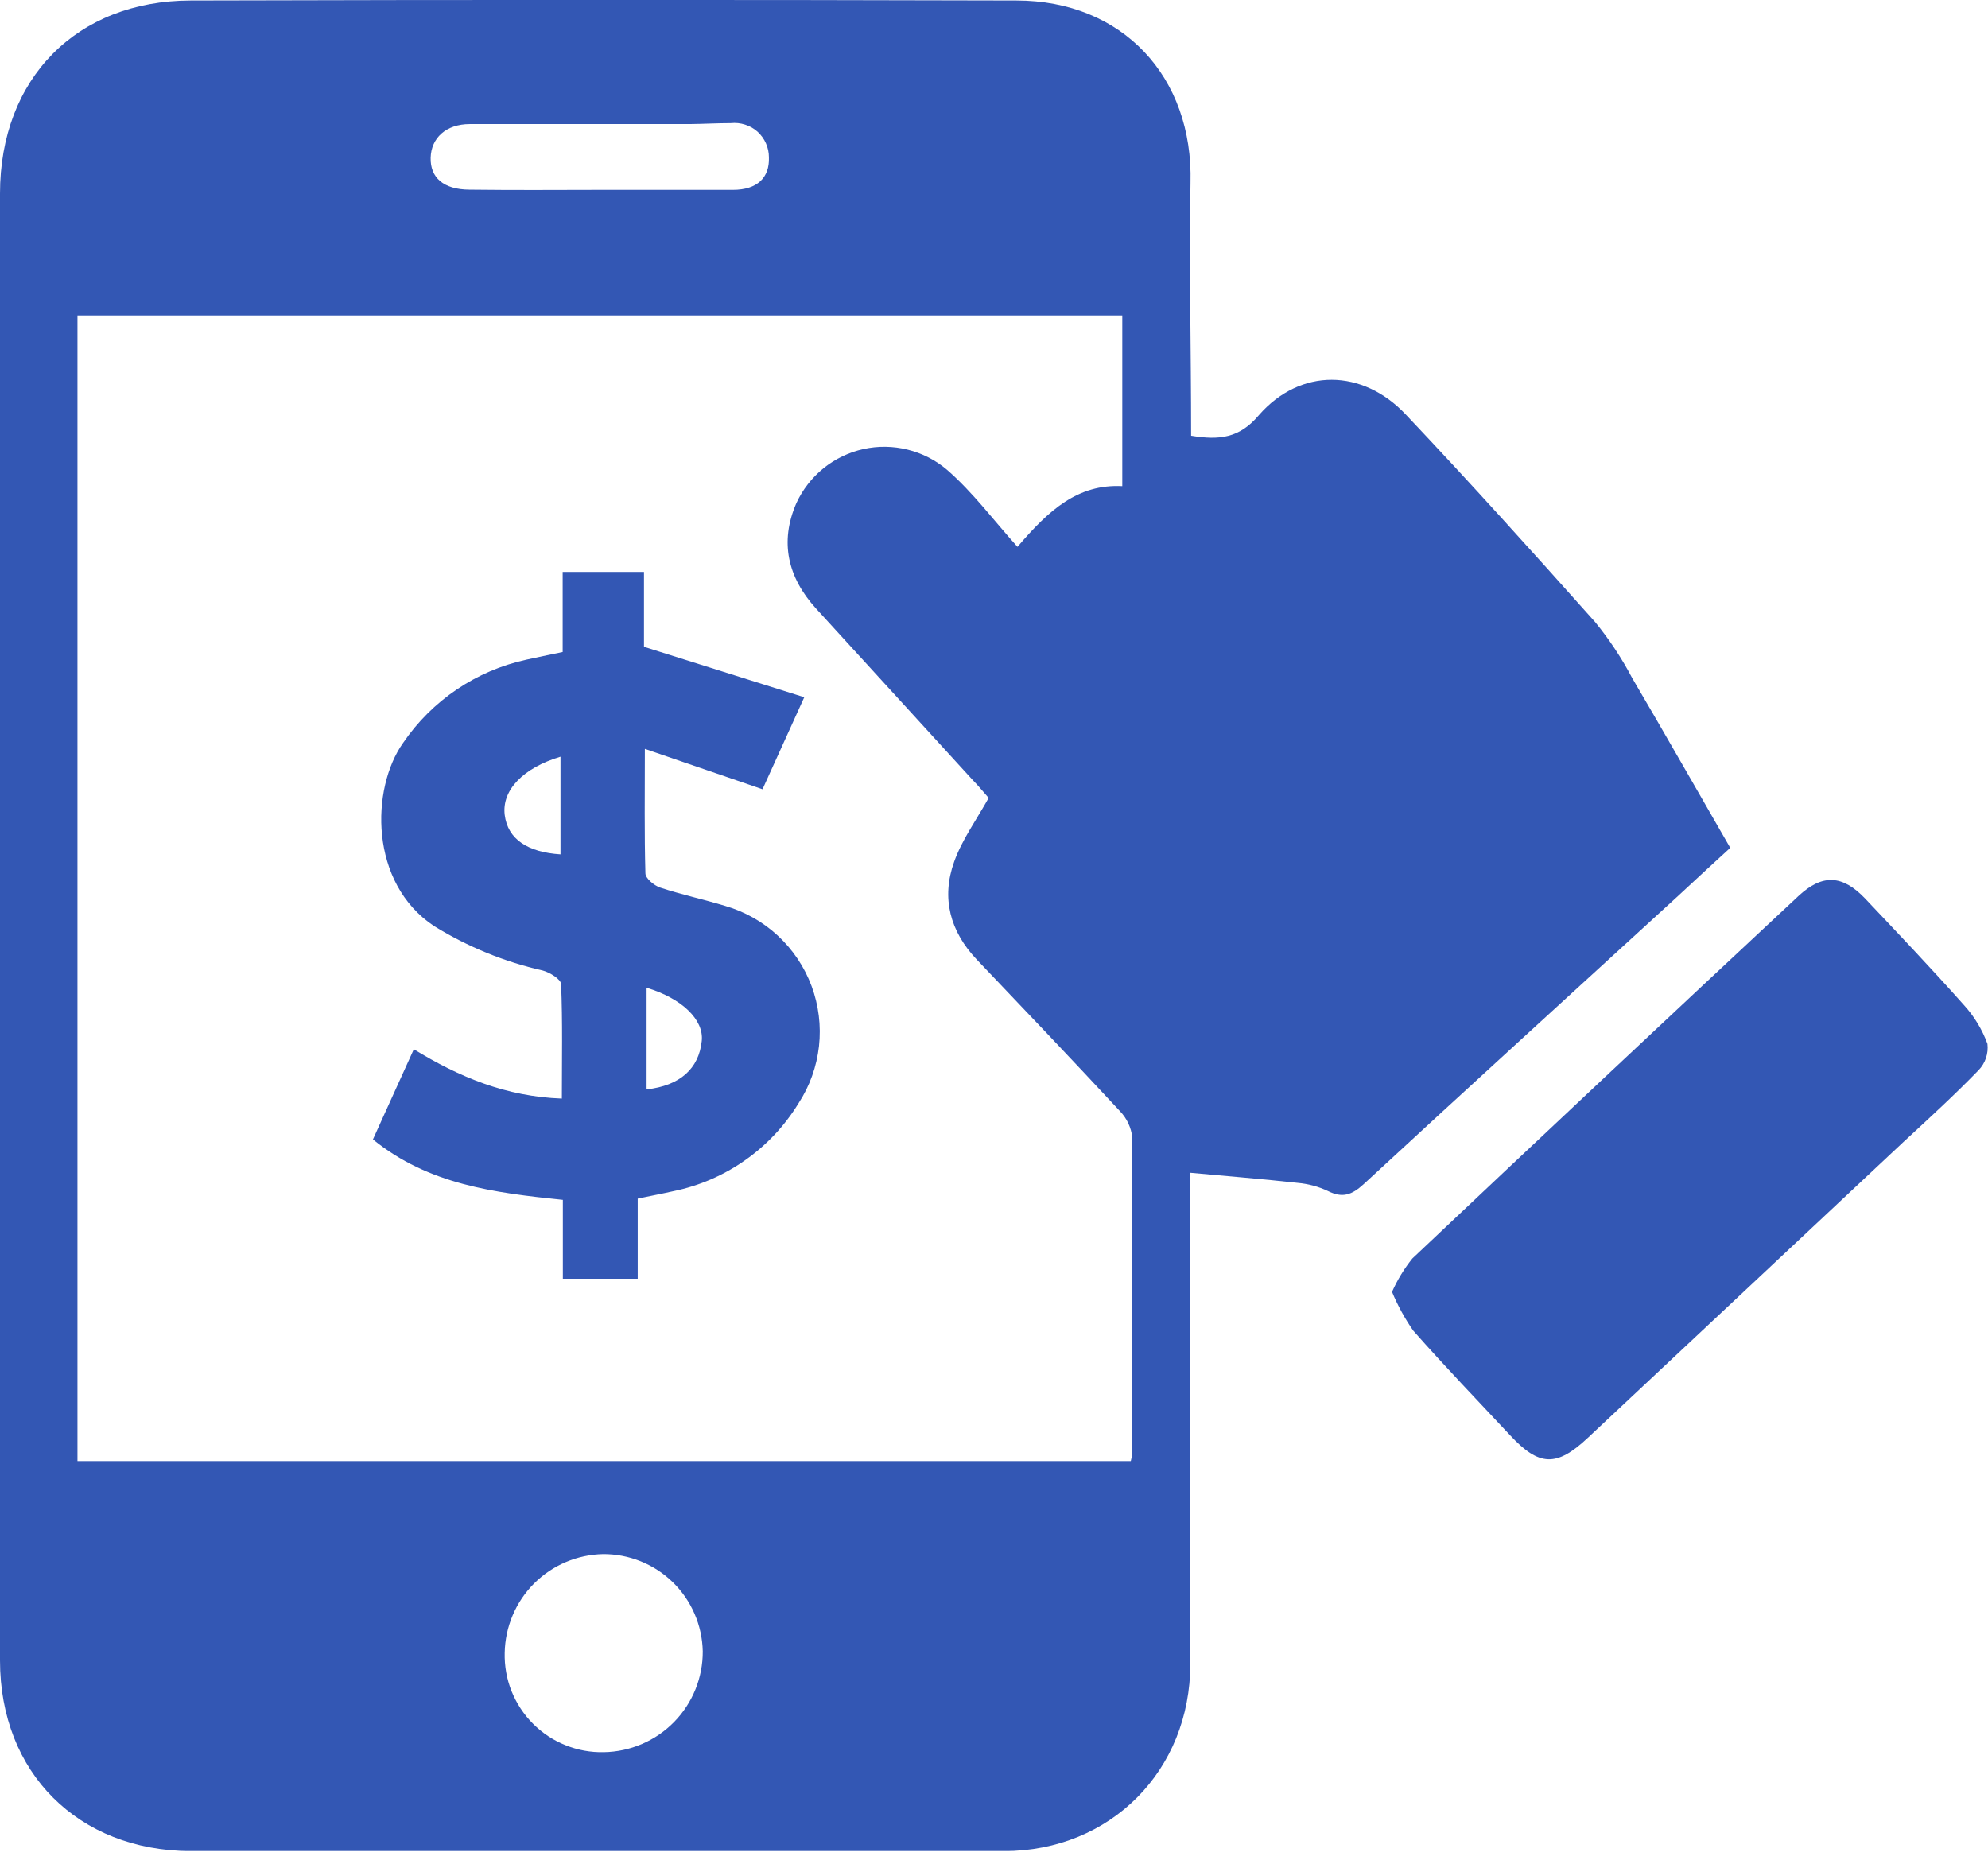 <svg width="32" height="30" viewBox="0 0 32 30" fill="none" xmlns="http://www.w3.org/2000/svg">
<g clip-path="url(#clip0_434_1883)">
<path d="M19.173 7.014C19.628 7.089 19.952 7.053 20.264 6.682C20.934 5.917 21.933 5.934 22.629 6.673C23.661 7.764 24.672 8.886 25.674 10.01C25.903 10.29 26.103 10.592 26.271 10.911C26.795 11.803 27.306 12.701 27.851 13.647C27.614 13.863 27.311 14.143 27.006 14.426C25.321 15.969 23.629 17.509 21.951 19.06C21.762 19.233 21.611 19.29 21.375 19.171C21.222 19.099 21.058 19.055 20.889 19.04C20.329 18.978 19.767 18.933 19.16 18.877V19.224C19.16 21.743 19.16 24.262 19.16 26.782C19.16 28.497 17.879 29.794 16.161 29.796C11.797 29.796 7.432 29.796 3.068 29.796C1.259 29.788 0 28.536 0 26.726C0 18.855 0 10.985 0 3.117C0 1.262 1.235 0.012 3.069 0.008C7.499 -0.004 11.929 -0.004 16.358 0.008C18.072 0.008 19.209 1.241 19.163 2.943C19.14 4.289 19.173 5.639 19.173 7.014ZM1.247 5.078V23.518H18.202C18.214 23.473 18.222 23.427 18.227 23.38C18.227 21.692 18.227 20.003 18.227 18.315C18.21 18.154 18.14 18.002 18.027 17.885C17.268 17.067 16.497 16.259 15.726 15.449C15.293 14.994 15.148 14.456 15.359 13.87C15.485 13.516 15.716 13.199 15.914 12.844C15.842 12.764 15.758 12.657 15.655 12.553C14.813 11.632 13.972 10.711 13.131 9.79C12.681 9.293 12.546 8.724 12.819 8.098C12.92 7.879 13.07 7.687 13.257 7.536C13.445 7.385 13.664 7.28 13.899 7.228C14.134 7.176 14.378 7.18 14.611 7.238C14.845 7.296 15.062 7.407 15.245 7.563C15.662 7.926 15.999 8.381 16.378 8.802C16.885 8.208 17.349 7.789 18.065 7.825V5.078H1.247ZM9.71 25.015C9.291 25.023 8.892 25.193 8.596 25.489C8.301 25.785 8.132 26.185 8.124 26.603C8.119 26.815 8.156 27.025 8.234 27.221C8.313 27.417 8.43 27.596 8.579 27.745C8.729 27.895 8.907 28.013 9.103 28.091C9.299 28.17 9.509 28.208 9.72 28.203C10.146 28.196 10.552 28.022 10.85 27.718C11.148 27.414 11.314 27.005 11.312 26.58C11.303 26.16 11.13 25.76 10.829 25.467C10.528 25.174 10.123 25.012 9.703 25.015H9.71ZM9.616 3.056C10.342 3.056 11.069 3.056 11.798 3.056C12.188 3.056 12.389 2.86 12.377 2.533C12.377 2.455 12.361 2.378 12.329 2.307C12.298 2.236 12.251 2.172 12.194 2.12C12.136 2.068 12.068 2.029 11.993 2.006C11.919 1.982 11.841 1.974 11.764 1.982C11.544 1.982 11.325 1.995 11.103 1.997C9.923 1.997 8.743 1.997 7.563 1.997C7.178 1.997 6.94 2.223 6.932 2.539C6.924 2.855 7.134 3.05 7.555 3.053C8.241 3.061 8.929 3.058 9.616 3.056Z" fill="#3357B4"/>
<path d="M22.407 20.794C22.492 20.602 22.602 20.422 22.733 20.258C24.799 18.306 26.87 16.362 28.946 14.425C29.333 14.063 29.657 14.08 30.023 14.464C30.558 15.03 31.094 15.594 31.613 16.178C31.779 16.36 31.907 16.572 31.991 16.802C32 16.879 31.992 16.957 31.967 17.031C31.942 17.105 31.901 17.172 31.847 17.227C31.459 17.628 31.044 18.007 30.637 18.383L25.554 23.148C25.054 23.615 24.775 23.605 24.307 23.102C23.785 22.543 23.254 21.991 22.749 21.419C22.613 21.224 22.498 21.014 22.407 20.794Z" fill="#3357B4"/>
<path d="M9.057 10.495V9.206H10.366V10.411L12.946 11.223L12.274 12.704L10.38 12.054C10.38 12.791 10.371 13.424 10.389 14.057C10.389 14.138 10.528 14.253 10.625 14.286C10.969 14.4 11.326 14.476 11.674 14.582C11.99 14.674 12.281 14.838 12.522 15.062C12.763 15.286 12.949 15.564 13.064 15.873C13.178 16.181 13.219 16.513 13.183 16.84C13.146 17.167 13.034 17.482 12.854 17.758C12.633 18.119 12.341 18.431 11.995 18.674C11.649 18.918 11.256 19.088 10.841 19.173C10.665 19.213 10.488 19.246 10.265 19.293V20.582H9.06V19.313C7.953 19.199 6.898 19.067 6.003 18.34L6.661 16.889C7.392 17.337 8.148 17.651 9.044 17.683C9.044 17.059 9.057 16.45 9.032 15.843C9.032 15.764 8.851 15.652 8.737 15.622C8.119 15.482 7.529 15.24 6.99 14.908C5.941 14.216 5.967 12.693 6.489 11.957C6.955 11.274 7.665 10.794 8.474 10.618C8.65 10.579 8.826 10.543 9.057 10.495ZM10.408 15.899V17.535C10.947 17.475 11.25 17.2 11.296 16.755C11.332 16.414 10.977 16.071 10.408 15.899ZM9.022 12.18C8.417 12.361 8.076 12.721 8.124 13.116C8.173 13.51 8.495 13.717 9.022 13.752V12.18Z" fill="#3357B4"/>
</g>
<defs>
<clipPath id="clip0_434_1883">
<rect width="32" height="29.794" fill="white"/>
</clipPath>
</defs>
</svg>
